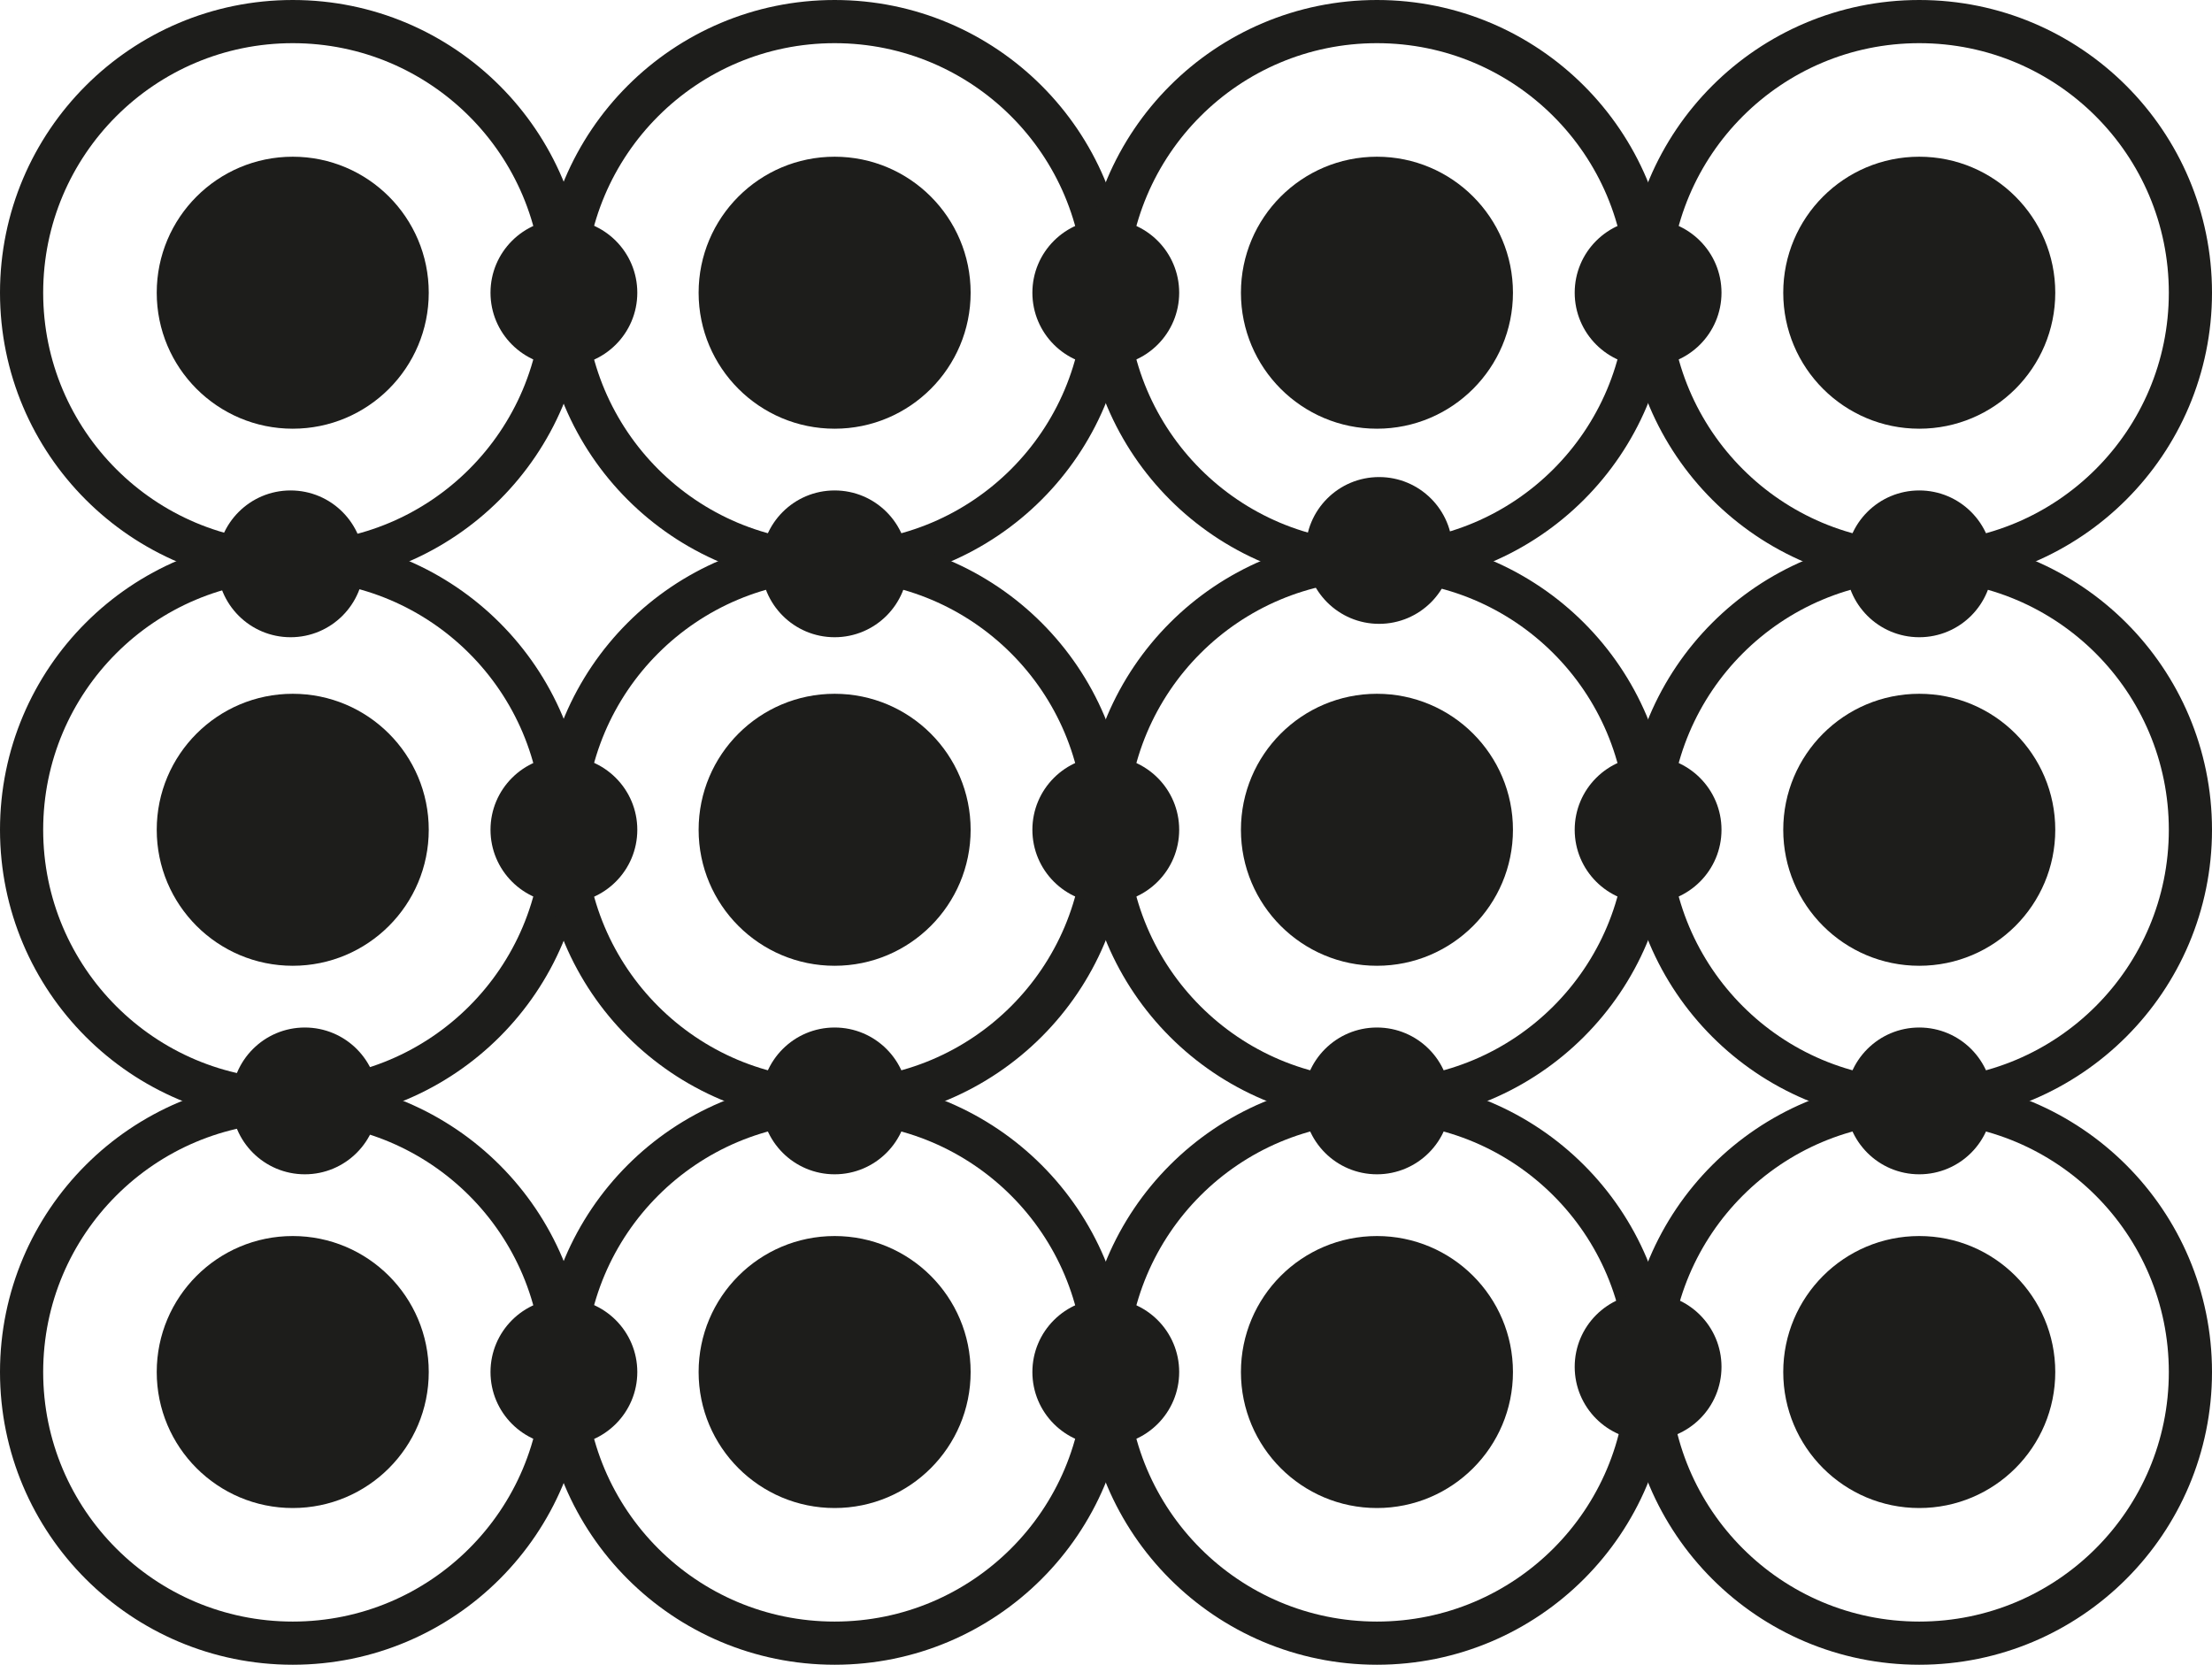 <svg id="Organisms" xmlns="http://www.w3.org/2000/svg" viewBox="0 0 51.23 38.56"><defs><style>.cls-1{fill:#1d1d1b;}.cls-2{fill:none;stroke:#1d1d1b;stroke-miterlimit:10;}</style></defs><circle class="cls-1" cx="6.78" cy="6.78" r="3.15"/><circle class="cls-2" cx="6.78" cy="6.78" r="6.28"/><circle class="cls-1" cx="19.33" cy="6.78" r="3.15"/><circle class="cls-2" cx="19.33" cy="6.78" r="6.28"/><circle class="cls-1" cx="31.89" cy="6.78" r="3.15"/><circle class="cls-2" cx="31.89" cy="6.78" r="6.28"/><circle class="cls-1" cx="44.45" cy="6.78" r="3.15"/><circle class="cls-2" cx="44.45" cy="6.78" r="6.28"/><circle class="cls-1" cx="6.78" cy="19.22" r="3.15"/><circle class="cls-2" cx="6.78" cy="19.22" r="6.28"/><circle class="cls-1" cx="19.33" cy="19.22" r="3.15"/><circle class="cls-2" cx="19.33" cy="19.22" r="6.28"/><circle class="cls-1" cx="31.89" cy="19.22" r="3.15"/><circle class="cls-2" cx="31.89" cy="19.22" r="6.28"/><circle class="cls-1" cx="44.45" cy="19.22" r="3.15"/><circle class="cls-2" cx="44.45" cy="19.22" r="6.28"/><circle class="cls-1" cx="6.78" cy="31.78" r="3.15"/><circle class="cls-2" cx="6.78" cy="31.78" r="6.28"/><circle class="cls-1" cx="19.33" cy="31.78" r="3.15"/><circle class="cls-2" cx="19.33" cy="31.78" r="6.28"/><circle class="cls-1" cx="31.89" cy="31.78" r="3.15"/><circle class="cls-2" cx="31.89" cy="31.78" r="6.28"/><circle class="cls-1" cx="44.45" cy="31.78" r="3.15"/><circle class="cls-2" cx="44.45" cy="31.78" r="6.28"/><circle class="cls-1" cx="31.94" cy="12.75" r="1.7"/><circle class="cls-1" cx="13.06" cy="6.78" r="1.7"/><circle class="cls-1" cx="19.33" cy="13.06" r="1.7"/><circle class="cls-1" cx="6.73" cy="13.06" r="1.7"/><circle class="cls-1" cx="7.06" cy="25.5" r="1.7"/><circle class="cls-1" cx="19.33" cy="25.5" r="1.7"/><circle class="cls-1" cx="13.06" cy="31.78" r="1.7"/><circle class="cls-1" cx="31.89" cy="25.5" r="1.7"/><circle class="cls-1" cx="44.45" cy="25.5" r="1.7"/><circle class="cls-1" cx="38.17" cy="19.22" r="1.7"/><circle class="cls-1" cx="25.61" cy="19.22" r="1.7"/><circle class="cls-1" cx="13.06" cy="19.22" r="1.7"/><circle class="cls-1" cx="38.17" cy="31.66" r="1.7"/><circle class="cls-1" cx="25.61" cy="31.78" r="1.7"/><circle class="cls-1" cx="25.61" cy="6.78" r="1.7"/><circle class="cls-1" cx="38.17" cy="6.78" r="1.7"/><circle class="cls-1" cx="44.45" cy="13.06" r="1.7"/></svg>